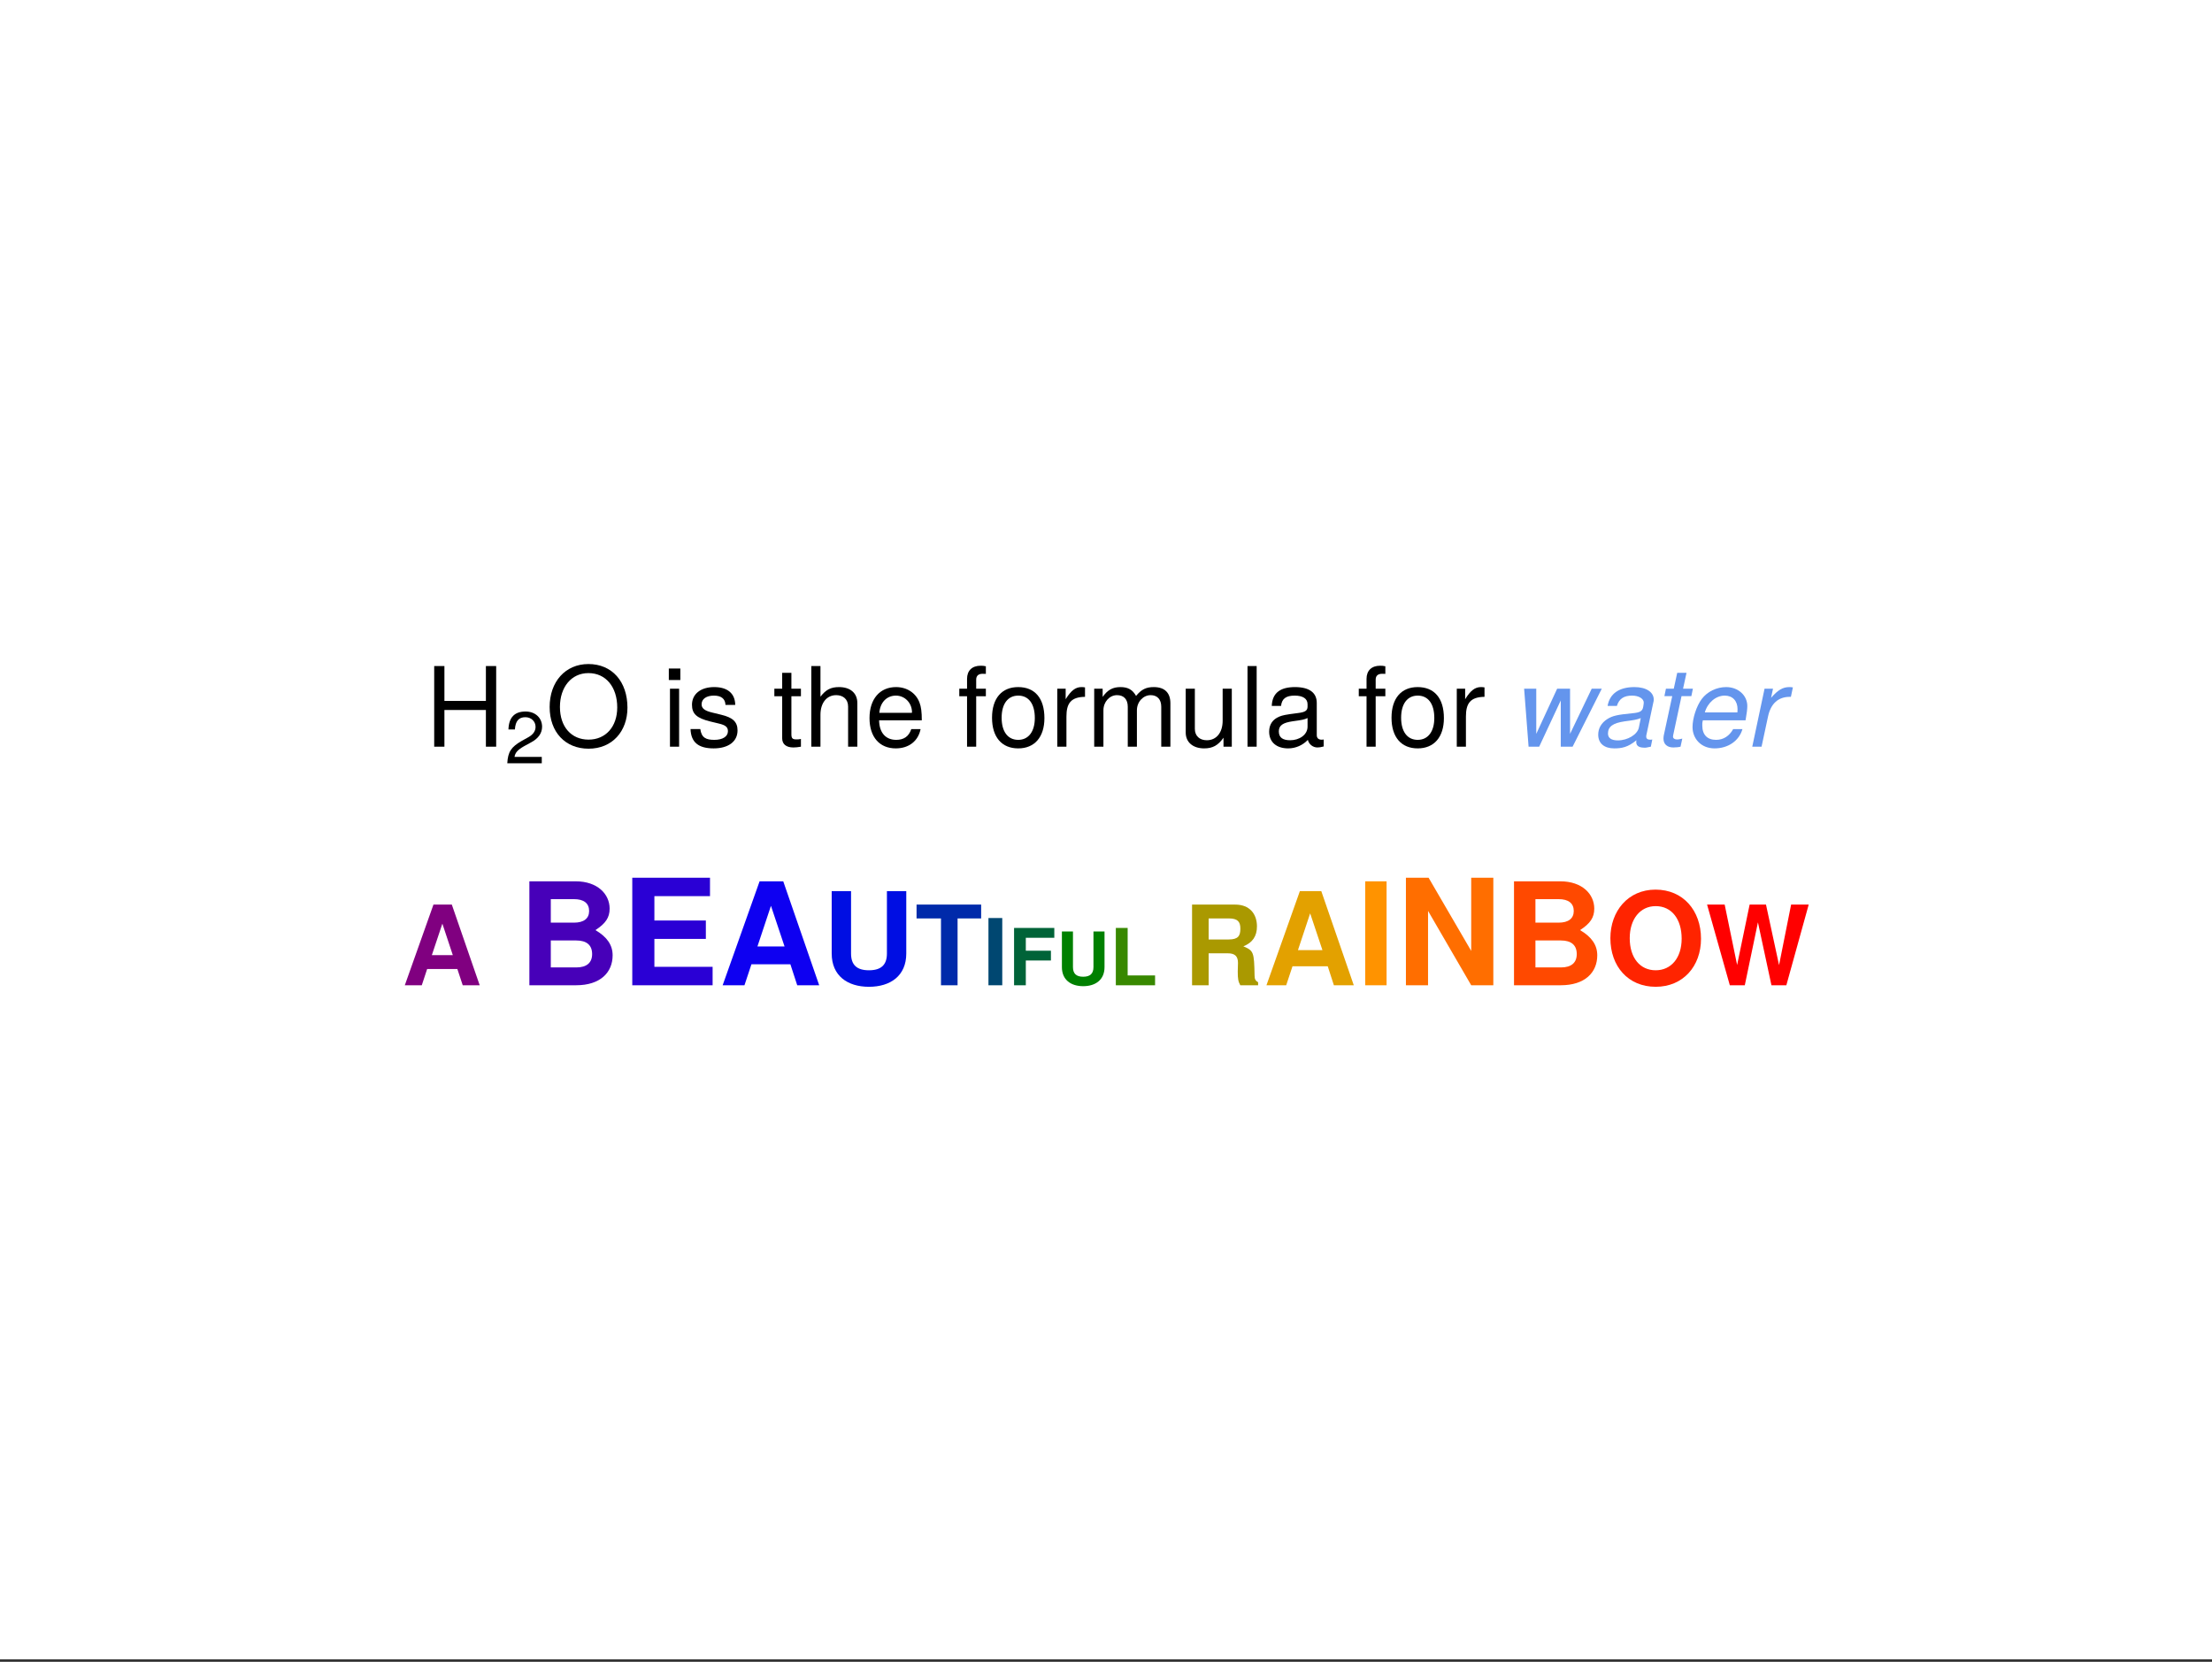 <?xml version="1.0" encoding="UTF-8"?>
<svg xmlns="http://www.w3.org/2000/svg" xmlns:xlink="http://www.w3.org/1999/xlink" width="450pt" height="338pt" viewBox="0 0 450 338" version="1.1">
<rect x="0" y="0" width="450" height="338" fill="#333333" stroke="none"/>
<defs>
<g>
<symbol overflow="visible" id="glyph0-0-kfCJLjmf">
<path style="stroke:none;" d="M 0.453 -16.406 C 0.453 -16.406 0.453 0 0.453 0 C 0.453 0 10.578 0 10.578 0 C 10.578 0 10.578 -16.406 10.578 -16.406 C 10.578 -16.406 0.453 -16.406 0.453 -16.406 Z M 1.625 -1.172 C 1.625 -1.172 1.625 -15.234 1.625 -15.234 C 1.625 -15.234 9.406 -15.234 9.406 -15.234 C 9.406 -15.234 9.406 -1.172 9.406 -1.172 C 9.406 -1.172 1.625 -1.172 1.625 -1.172 Z M 1.625 -1.172 "/>
</symbol>
<symbol overflow="visible" id="glyph0-1-kfCJLjmf">
<path style="stroke:none;" d="M 14.484 0 C 14.484 0 12.391 0 12.391 0 C 12.391 0 12.391 -7.469 12.391 -7.469 C 12.391 -7.469 3.953 -7.469 3.953 -7.469 C 3.953 -7.469 3.953 0 3.953 0 C 3.953 0 1.875 0 1.875 0 C 1.875 0 1.875 -16.406 1.875 -16.406 C 1.875 -16.406 3.953 -16.406 3.953 -16.406 C 3.953 -16.406 3.953 -9.312 3.953 -9.312 C 3.953 -9.312 12.391 -9.312 12.391 -9.312 C 12.391 -9.312 12.391 -16.406 12.391 -16.406 C 12.391 -16.406 14.484 -16.406 14.484 -16.406 C 14.484 -16.406 14.484 0 14.484 0 Z M 14.484 0 "/>
</symbol>
<symbol overflow="visible" id="glyph1-0-kfCJLjmf">
<path style="stroke:none;" d="M 0.297 -10.828 C 0.297 -10.828 0.297 0 0.297 0 C 0.297 0 6.969 0 6.969 0 C 6.969 0 6.969 -10.828 6.969 -10.828 C 6.969 -10.828 0.297 -10.828 0.297 -10.828 Z M 1.062 -0.766 C 1.062 -0.766 1.062 -10.047 1.062 -10.047 C 1.062 -10.047 6.203 -10.047 6.203 -10.047 C 6.203 -10.047 6.203 -0.766 6.203 -0.766 C 6.203 -0.766 1.062 -0.766 1.062 -0.766 Z M 1.062 -0.766 "/>
</symbol>
<symbol overflow="visible" id="glyph1-1-kfCJLjmf">
<path style="stroke:none;" d="M 7.578 -7.438 C 7.578 -6.141 6.828 -5.047 5.359 -4.266 C 5.359 -4.266 3.875 -3.453 3.875 -3.453 C 2.578 -2.703 2.109 -2.156 1.969 -1.297 C 1.969 -1.297 7.516 -1.297 7.516 -1.297 C 7.516 -1.297 7.516 0 7.516 0 C 7.516 0 0.5 0 0.5 0 C 0.625 -2.312 1.266 -3.312 3.453 -4.562 C 3.453 -4.562 4.828 -5.328 4.828 -5.328 C 5.766 -5.859 6.25 -6.578 6.25 -7.406 C 6.25 -8.531 5.359 -9.375 4.172 -9.375 C 2.875 -9.375 2.156 -8.641 2.047 -6.875 C 2.047 -6.875 0.734 -6.875 0.734 -6.875 C 0.812 -9.422 2.062 -10.531 4.219 -10.531 C 6.203 -10.531 7.578 -9.219 7.578 -7.438 Z M 7.578 -7.438 "/>
</symbol>
<symbol overflow="visible" id="glyph2-0-kfCJLjmf">
<path style="stroke:none;" d="M 0.453 -16.406 C 0.453 -16.406 0.453 0 0.453 0 C 0.453 0 10.578 0 10.578 0 C 10.578 0 10.578 -16.406 10.578 -16.406 C 10.578 -16.406 0.453 -16.406 0.453 -16.406 Z M 1.625 -1.172 C 1.625 -1.172 1.625 -15.234 1.625 -15.234 C 1.625 -15.234 9.406 -15.234 9.406 -15.234 C 9.406 -15.234 9.406 -1.172 9.406 -1.172 C 9.406 -1.172 1.625 -1.172 1.625 -1.172 Z M 1.625 -1.172 "/>
</symbol>
<symbol overflow="visible" id="glyph2-1-kfCJLjmf">
<path style="stroke:none;" d="M 16.688 -7.938 C 16.688 -3.125 13.594 0.406 8.781 0.406 C 4.047 0.406 0.859 -2.953 0.859 -8.078 C 0.859 -13.203 4.047 -16.812 8.75 -16.812 C 13.562 -16.812 16.688 -13.234 16.688 -7.938 Z M 14.609 -7.984 C 14.609 -12.125 12.312 -14.969 8.75 -14.969 C 5.281 -14.969 2.953 -12.125 2.953 -8.078 C 2.953 -4.031 5.281 -1.438 8.781 -1.438 C 12.234 -1.438 14.609 -4.031 14.609 -7.984 Z M 14.609 -7.984 "/>
</symbol>
<symbol overflow="visible" id="glyph2-2-kfCJLjmf">
<path style="stroke:none;" d=""/>
</symbol>
<symbol overflow="visible" id="glyph2-3-kfCJLjmf">
<path style="stroke:none;" d="M 5.719 0 C 5.078 0.109 4.641 0.156 4.188 0.156 C 2.719 0.156 1.906 -0.516 1.906 -1.703 C 1.906 -1.703 1.906 -10.266 1.906 -10.266 C 1.906 -10.266 0.312 -10.266 0.312 -10.266 C 0.312 -10.266 0.312 -11.797 0.312 -11.797 C 0.312 -11.797 1.906 -11.797 1.906 -11.797 C 1.906 -11.797 1.906 -15.031 1.906 -15.031 C 1.906 -15.031 3.781 -15.031 3.781 -15.031 C 3.781 -15.031 3.781 -11.797 3.781 -11.797 C 3.781 -11.797 5.719 -11.797 5.719 -11.797 C 5.719 -11.797 5.719 -10.266 5.719 -10.266 C 5.719 -10.266 3.781 -10.266 3.781 -10.266 C 3.781 -10.266 3.781 -2.547 3.781 -2.547 C 3.781 -1.703 4 -1.484 4.812 -1.484 C 5.172 -1.484 5.469 -1.5 5.719 -1.578 C 5.719 -1.578 5.719 0 5.719 0 Z M 5.719 0 "/>
</symbol>
<symbol overflow="visible" id="glyph2-4-kfCJLjmf">
<path style="stroke:none;" d="M 11.547 -5.359 C 11.547 -5.359 2.859 -5.359 2.859 -5.359 C 2.906 -2.656 4.359 -1.391 6.328 -1.391 C 7.828 -1.391 8.891 -2.031 9.406 -3.578 C 9.406 -3.578 11.297 -3.578 11.297 -3.578 C 10.828 -1.188 8.953 0.344 6.25 0.344 C 2.953 0.344 0.906 -1.953 0.906 -5.828 C 0.906 -9.703 3.016 -12.125 6.297 -12.125 C 8.5 -12.125 10.312 -10.953 11.062 -9.016 C 11.406 -8.141 11.547 -7.062 11.547 -5.359 Z M 9.547 -7.016 C 9.547 -8.859 8.125 -10.391 6.281 -10.391 C 4.391 -10.391 3.062 -8.984 2.906 -6.891 C 2.906 -6.891 9.516 -6.891 9.516 -6.891 C 9.547 -6.938 9.547 -7.016 9.547 -7.016 Z M 9.547 -7.016 "/>
</symbol>
<symbol overflow="visible" id="glyph2-5-kfCJLjmf">
<path style="stroke:none;" d="M 5.812 -10.266 C 5.812 -10.266 3.844 -10.266 3.844 -10.266 C 3.844 -10.266 3.844 0 3.844 0 C 3.844 0 1.984 0 1.984 0 C 1.984 0 1.984 -10.266 1.984 -10.266 C 1.984 -10.266 0.406 -10.266 0.406 -10.266 C 0.406 -10.266 0.406 -11.797 0.406 -11.797 C 0.406 -11.797 1.984 -11.797 1.984 -11.797 C 1.984 -11.797 1.984 -13.797 1.984 -13.797 C 1.984 -15.484 3.016 -16.469 4.75 -16.469 C 5.125 -16.469 5.375 -16.453 5.812 -16.359 C 5.812 -16.359 5.812 -14.812 5.812 -14.812 C 5.375 -14.828 5.312 -14.828 5.156 -14.828 C 4.297 -14.828 3.844 -14.422 3.844 -13.641 C 3.844 -13.641 3.844 -11.797 3.844 -11.797 C 3.844 -11.797 5.812 -11.797 5.812 -11.797 C 5.812 -11.797 5.812 -10.266 5.812 -10.266 Z M 5.812 -10.266 "/>
</symbol>
<symbol overflow="visible" id="glyph2-6-kfCJLjmf">
<path style="stroke:none;" d="M 11.469 -5.812 C 11.469 -1.938 9.453 0.344 6.141 0.344 C 2.797 0.344 0.812 -1.938 0.812 -5.891 C 0.812 -9.859 2.812 -12.125 6.125 -12.125 C 9.516 -12.125 11.469 -9.875 11.469 -5.812 Z M 9.516 -5.828 C 9.516 -8.75 8.25 -10.391 6.141 -10.391 C 4.047 -10.391 2.766 -8.734 2.766 -5.891 C 2.766 -3.031 4.047 -1.391 6.141 -1.391 C 8.219 -1.391 9.516 -3.062 9.516 -5.828 Z M 9.516 -5.828 "/>
</symbol>
<symbol overflow="visible" id="glyph2-7-kfCJLjmf">
<path style="stroke:none;" d="M 7.219 -10.141 C 4.312 -10.109 3.438 -8.781 3.438 -6.125 C 3.438 -6.125 3.438 0 3.438 0 C 3.438 0 1.578 0 1.578 0 C 1.578 0 1.578 -11.797 1.578 -11.797 C 1.578 -11.797 3.281 -11.797 3.281 -11.797 C 3.281 -11.797 3.281 -9.656 3.281 -9.656 C 4.359 -11.406 5.281 -12.125 6.5 -12.125 C 6.75 -12.125 6.906 -12.109 7.219 -12.062 C 7.219 -12.062 7.219 -10.141 7.219 -10.141 Z M 7.219 -10.141 "/>
</symbol>
<symbol overflow="visible" id="glyph2-8-kfCJLjmf">
<path style="stroke:none;" d="M 10.844 0 C 10.844 0 9.156 0 9.156 0 C 9.156 0 9.156 -1.828 9.156 -1.828 C 8.062 -0.266 6.953 0.344 5.219 0.344 C 2.922 0.344 1.469 -0.922 1.469 -2.875 C 1.469 -2.875 1.469 -11.797 1.469 -11.797 C 1.469 -11.797 3.328 -11.797 3.328 -11.797 C 3.328 -11.797 3.328 -3.625 3.328 -3.625 C 3.328 -2.203 4.281 -1.312 5.766 -1.312 C 7.719 -1.312 8.984 -2.875 8.984 -5.281 C 8.984 -5.281 8.984 -11.797 8.984 -11.797 C 8.984 -11.797 10.844 -11.797 10.844 -11.797 C 10.844 -11.797 10.844 0 10.844 0 Z M 10.844 0 "/>
</symbol>
<symbol overflow="visible" id="glyph2-9-kfCJLjmf">
<path style="stroke:none;" d="M 12.031 -0.047 C 11.438 0.109 11.141 0.156 10.75 0.156 C 9.828 0.156 9.016 -0.5 8.812 -1.391 C 7.781 -0.297 6.328 0.344 4.812 0.344 C 2.438 0.344 0.938 -0.922 0.938 -3.062 C 0.938 -4.5 1.641 -5.562 3.016 -6.125 C 3.734 -6.406 4.141 -6.5 6.797 -6.844 C 8.281 -7.016 8.75 -7.359 8.75 -8.141 C 8.75 -8.141 8.75 -8.641 8.75 -8.641 C 8.75 -9.766 7.812 -10.391 6.125 -10.391 C 4.359 -10.391 3.516 -9.75 3.359 -8.297 C 3.359 -8.297 1.469 -8.297 1.469 -8.297 C 1.578 -11.031 3.328 -12.125 6.188 -12.125 C 9.094 -12.125 10.625 -11 10.625 -8.906 C 10.625 -8.906 10.625 -2.344 10.625 -2.344 C 10.625 -1.75 10.984 -1.422 11.625 -1.422 C 11.75 -1.422 11.828 -1.422 12.031 -1.469 C 12.031 -1.469 12.031 -0.047 12.031 -0.047 Z M 8.75 -4.078 C 8.75 -4.078 8.75 -5.828 8.75 -5.828 C 8.125 -5.531 7.719 -5.438 5.734 -5.172 C 3.734 -4.875 2.906 -4.344 2.906 -3.109 C 2.906 -1.828 3.75 -1.312 5.219 -1.312 C 7.047 -1.312 8.75 -2.391 8.75 -4.078 Z M 8.75 -4.078 "/>
</symbol>
<symbol overflow="visible" id="glyph3-0-kfCJLjmf">
<path style="stroke:none;" d="M 0.453 -16.406 C 0.453 -16.406 0.453 0 0.453 0 C 0.453 0 10.578 0 10.578 0 C 10.578 0 10.578 -16.406 10.578 -16.406 C 10.578 -16.406 0.453 -16.406 0.453 -16.406 Z M 1.625 -1.172 C 1.625 -1.172 1.625 -15.234 1.625 -15.234 C 1.625 -15.234 9.406 -15.234 9.406 -15.234 C 9.406 -15.234 9.406 -1.172 9.406 -1.172 C 9.406 -1.172 1.625 -1.172 1.625 -1.172 Z M 1.625 -1.172 "/>
</symbol>
<symbol overflow="visible" id="glyph3-1-kfCJLjmf">
<path style="stroke:none;" d="M 3.438 0 C 3.438 0 1.578 0 1.578 0 C 1.578 0 1.578 -11.797 1.578 -11.797 C 1.578 -11.797 3.438 -11.797 3.438 -11.797 C 3.438 -11.797 3.438 0 3.438 0 Z M 3.688 -13.562 C 3.688 -13.562 1.344 -13.562 1.344 -13.562 C 1.344 -13.562 1.344 -15.906 1.344 -15.906 C 1.344 -15.906 3.688 -15.906 3.688 -15.906 C 3.688 -15.906 3.688 -13.562 3.688 -13.562 Z M 3.688 -13.562 "/>
</symbol>
<symbol overflow="visible" id="glyph3-2-kfCJLjmf">
<path style="stroke:none;" d="M 10.938 0 C 10.938 0 9.062 0 9.062 0 C 9.062 0 9.062 -8.172 9.062 -8.172 C 9.062 -9.719 7.969 -10.484 6.641 -10.484 C 4.703 -10.484 3.438 -8.906 3.438 -6.5 C 3.438 -6.5 3.438 0 3.438 0 C 3.438 0 1.578 0 1.578 0 C 1.578 0 1.578 -16.406 1.578 -16.406 C 1.578 -16.406 3.438 -16.406 3.438 -16.406 C 3.438 -16.406 3.438 -10.172 3.438 -10.172 C 4.547 -11.609 5.562 -12.125 7.219 -12.125 C 9.516 -12.125 10.938 -10.891 10.938 -8.906 C 10.938 -8.906 10.938 0 10.938 0 Z M 10.938 0 "/>
</symbol>
<symbol overflow="visible" id="glyph4-0-kfCJLjmf">
<path style="stroke:none;" d="M 0.453 -16.406 C 0.453 -16.406 0.453 0 0.453 0 C 0.453 0 10.578 0 10.578 0 C 10.578 0 10.578 -16.406 10.578 -16.406 C 10.578 -16.406 0.453 -16.406 0.453 -16.406 Z M 1.625 -1.172 C 1.625 -1.172 1.625 -15.234 1.625 -15.234 C 1.625 -15.234 9.406 -15.234 9.406 -15.234 C 9.406 -15.234 9.406 -1.172 9.406 -1.172 C 9.406 -1.172 1.625 -1.172 1.625 -1.172 Z M 1.625 -1.172 "/>
</symbol>
<symbol overflow="visible" id="glyph4-1-kfCJLjmf">
<path style="stroke:none;" d="M 10.328 -3.312 C 10.328 -1.031 8.438 0.344 5.469 0.344 C 2.391 0.344 0.859 -0.875 0.766 -3.594 C 0.766 -3.594 2.75 -3.594 2.75 -3.594 C 3 -1.797 3.938 -1.391 5.625 -1.391 C 7.266 -1.391 8.375 -2.047 8.375 -3.156 C 8.375 -4 7.859 -4.391 6.547 -4.703 C 6.547 -4.703 4.797 -5.125 4.797 -5.125 C 2 -5.812 1.062 -6.688 1.062 -8.531 C 1.062 -10.703 2.828 -12.125 5.578 -12.125 C 8.297 -12.125 9.828 -10.828 9.859 -8.5 C 9.859 -8.5 7.875 -8.5 7.875 -8.5 C 7.828 -9.75 7.016 -10.391 5.516 -10.391 C 3.984 -10.391 3.016 -9.703 3.016 -8.625 C 3.016 -7.781 3.672 -7.297 5.203 -6.938 C 5.203 -6.938 7 -6.5 7 -6.5 C 9.344 -5.938 10.328 -5.062 10.328 -3.312 Z M 10.328 -3.312 "/>
</symbol>
<symbol overflow="visible" id="glyph4-2-kfCJLjmf">
<path style="stroke:none;" d=""/>
</symbol>
<symbol overflow="visible" id="glyph5-0-kfCJLjmf">
<path style="stroke:none;" d="M 0.453 -16.406 C 0.453 -16.406 0.453 0 0.453 0 C 0.453 0 10.578 0 10.578 0 C 10.578 0 10.578 -16.406 10.578 -16.406 C 10.578 -16.406 0.453 -16.406 0.453 -16.406 Z M 1.625 -1.172 C 1.625 -1.172 1.625 -15.234 1.625 -15.234 C 1.625 -15.234 9.406 -15.234 9.406 -15.234 C 9.406 -15.234 9.406 -1.172 9.406 -1.172 C 9.406 -1.172 1.625 -1.172 1.625 -1.172 Z M 1.625 -1.172 "/>
</symbol>
<symbol overflow="visible" id="glyph5-1-kfCJLjmf">
<path style="stroke:none;" d="M 17.094 0 C 17.094 0 15.234 0 15.234 0 C 15.234 0 15.234 -8.125 15.234 -8.125 C 15.234 -9.609 14.438 -10.484 13.078 -10.484 C 11.547 -10.484 10.281 -9.109 10.281 -7.406 C 10.281 -7.406 10.281 0 10.281 0 C 10.281 0 8.422 0 8.422 0 C 8.422 0 8.422 -8.125 8.422 -8.125 C 8.422 -9.625 7.625 -10.484 6.234 -10.484 C 4.703 -10.484 3.469 -9.109 3.469 -7.406 C 3.469 -7.406 3.469 0 3.469 0 C 3.469 0 1.594 0 1.594 0 C 1.594 0 1.594 -11.797 1.594 -11.797 C 1.594 -11.797 3.312 -11.797 3.312 -11.797 C 3.312 -11.797 3.312 -10.125 3.312 -10.125 C 4.312 -11.547 5.359 -12.125 6.938 -12.125 C 8.453 -12.125 9.406 -11.594 10.109 -10.328 C 11.203 -11.656 12.156 -12.125 13.719 -12.125 C 15.938 -12.125 17.094 -10.953 17.094 -8.844 C 17.094 -8.844 17.094 0 17.094 0 Z M 17.094 0 "/>
</symbol>
<symbol overflow="visible" id="glyph5-2-kfCJLjmf">
<path style="stroke:none;" d="M 3.391 0 C 3.391 0 1.531 0 1.531 0 C 1.531 0 1.531 -16.406 1.531 -16.406 C 1.531 -16.406 3.391 -16.406 3.391 -16.406 C 3.391 -16.406 3.391 0 3.391 0 Z M 3.391 0 "/>
</symbol>
<symbol overflow="visible" id="glyph5-3-kfCJLjmf">
<path style="stroke:none;" d="M 11.469 -5.812 C 11.469 -1.938 9.453 0.344 6.141 0.344 C 2.797 0.344 0.812 -1.938 0.812 -5.891 C 0.812 -9.859 2.812 -12.125 6.125 -12.125 C 9.516 -12.125 11.469 -9.875 11.469 -5.812 Z M 9.516 -5.828 C 9.516 -8.75 8.25 -10.391 6.141 -10.391 C 4.047 -10.391 2.766 -8.734 2.766 -5.891 C 2.766 -3.031 4.047 -1.391 6.141 -1.391 C 8.219 -1.391 9.516 -3.062 9.516 -5.828 Z M 9.516 -5.828 "/>
</symbol>
<symbol overflow="visible" id="glyph6-0-kfCJLjmf">
<path style="stroke:none;" d="M 0.453 -16.406 C 0.453 -16.406 0.453 0 0.453 0 C 0.453 0 10.578 0 10.578 0 C 10.578 0 10.578 -16.406 10.578 -16.406 C 10.578 -16.406 0.453 -16.406 0.453 -16.406 Z M 1.625 -1.172 C 1.625 -1.172 1.625 -15.234 1.625 -15.234 C 1.625 -15.234 9.406 -15.234 9.406 -15.234 C 9.406 -15.234 9.406 -1.172 9.406 -1.172 C 9.406 -1.172 1.625 -1.172 1.625 -1.172 Z M 1.625 -1.172 "/>
</symbol>
<symbol overflow="visible" id="glyph6-1-kfCJLjmf">
<path style="stroke:none;" d=""/>
</symbol>
<symbol overflow="visible" id="glyph7-0-kfCJLjmf">
<path style="stroke:none;" d="M 0.453 -16.406 C 0.453 -16.406 0.453 0 0.453 0 C 0.453 0 10.578 0 10.578 0 C 10.578 0 10.578 -16.406 10.578 -16.406 C 10.578 -16.406 0.453 -16.406 0.453 -16.406 Z M 1.625 -1.172 C 1.625 -1.172 1.625 -15.234 1.625 -15.234 C 1.625 -15.234 9.406 -15.234 9.406 -15.234 C 9.406 -15.234 9.406 -1.172 9.406 -1.172 C 9.406 -1.172 1.625 -1.172 1.625 -1.172 Z M 1.625 -1.172 "/>
</symbol>
<symbol overflow="visible" id="glyph7-1-kfCJLjmf">
<path style="stroke:none;" d="M 17.328 -11.797 C 17.328 -11.797 11.391 0 11.391 0 C 11.391 0 8.984 0 8.984 0 C 8.984 0 8.984 -9.406 8.984 -9.406 C 8.984 -9.406 4.594 0 4.594 0 C 4.594 0 2.438 0 2.438 0 C 2.438 0 1.531 -11.797 1.531 -11.797 C 1.531 -11.797 4 -11.797 4 -11.797 C 4 -11.797 4 -2.609 4 -2.609 C 4 -2.609 8.25 -11.797 8.25 -11.797 C 8.25 -11.797 10.875 -11.797 10.875 -11.797 C 10.875 -11.797 10.875 -2.609 10.875 -2.609 C 10.875 -2.609 15.281 -11.797 15.281 -11.797 C 15.281 -11.797 17.328 -11.797 17.328 -11.797 Z M 17.328 -11.797 "/>
</symbol>
<symbol overflow="visible" id="glyph7-2-kfCJLjmf">
<path style="stroke:none;" d="M 4.953 -1.641 C 4.953 -1.641 4.594 0 4.594 0 C 4.281 0.094 3.578 0.156 3.125 0.156 C 1.891 0.156 1.125 -0.516 1.125 -1.625 C 1.125 -1.844 1.141 -2.094 1.188 -2.312 C 1.188 -2.312 2.906 -10.281 2.906 -10.281 C 2.906 -10.281 1.312 -10.281 1.312 -10.281 C 1.312 -10.281 1.625 -11.797 1.625 -11.797 C 1.625 -11.797 3.219 -11.797 3.219 -11.797 C 3.219 -11.797 3.922 -15.031 3.922 -15.031 C 3.922 -15.031 5.812 -15.031 5.812 -15.031 C 5.812 -15.031 5.109 -11.797 5.109 -11.797 C 5.109 -11.797 7.109 -11.797 7.109 -11.797 C 7.109 -11.797 6.797 -10.281 6.797 -10.281 C 6.797 -10.281 4.797 -10.281 4.797 -10.281 C 4.797 -10.281 3.109 -2.391 3.109 -2.391 C 3.078 -2.25 3.062 -2.141 3.062 -2.062 C 3.062 -1.703 3.375 -1.469 3.875 -1.469 C 4.141 -1.469 4.25 -1.484 4.953 -1.641 Z M 4.953 -1.641 "/>
</symbol>
<symbol overflow="visible" id="glyph8-0-kfCJLjmf">
<path style="stroke:none;" d="M 0.453 -16.406 C 0.453 -16.406 0.453 0 0.453 0 C 0.453 0 10.578 0 10.578 0 C 10.578 0 10.578 -16.406 10.578 -16.406 C 10.578 -16.406 0.453 -16.406 0.453 -16.406 Z M 1.625 -1.172 C 1.625 -1.172 1.625 -15.234 1.625 -15.234 C 1.625 -15.234 9.406 -15.234 9.406 -15.234 C 9.406 -15.234 9.406 -1.172 9.406 -1.172 C 9.406 -1.172 1.625 -1.172 1.625 -1.172 Z M 1.625 -1.172 "/>
</symbol>
<symbol overflow="visible" id="glyph8-1-kfCJLjmf">
<path style="stroke:none;" d="M 11.062 0 C 10.172 0.156 10.188 0.203 9.875 0.203 C 8.797 0.203 8.094 -0.047 8.094 -0.969 C 8.094 -0.969 8.125 -1.312 8.125 -1.312 C 6.391 0.141 5.078 0.344 3.625 0.344 C 1.594 0.344 0.359 -0.656 0.359 -2.453 C 0.359 -3.75 1.016 -4.859 2.188 -5.609 C 3.281 -6.297 4.234 -6.5 7.25 -6.797 C 8.844 -6.938 9.359 -7.203 9.516 -8.125 C 9.516 -8.125 9.578 -8.531 9.578 -8.531 C 9.609 -8.703 9.625 -8.859 9.625 -8.953 C 9.625 -9.781 8.594 -10.391 7.25 -10.391 C 5.578 -10.391 4.609 -9.75 4.156 -8.297 C 4.156 -8.297 2.266 -8.297 2.266 -8.297 C 2.703 -10.797 4.609 -12.125 7.734 -12.125 C 10.109 -12.125 11.656 -11.109 11.656 -9.578 C 11.656 -9.359 11.656 -9.359 11.516 -8.75 C 11.516 -8.75 10.141 -2.297 10.141 -2.297 C 10.125 -2.234 10.125 -2.156 10.125 -2.062 C 10.125 -1.625 10.391 -1.422 10.984 -1.422 C 11.062 -1.422 11.156 -1.422 11.359 -1.469 C 11.359 -1.469 11.062 0 11.062 0 Z M 9.016 -5.812 C 8.031 -5.469 7.859 -5.438 5.734 -5.156 C 3.359 -4.812 2.344 -4.094 2.344 -2.672 C 2.344 -1.734 3.078 -1.281 4.359 -1.281 C 6.344 -1.281 8.328 -2.469 8.625 -3.875 C 8.625 -3.875 9.016 -5.812 9.016 -5.812 Z M 9.016 -5.812 "/>
</symbol>
<symbol overflow="visible" id="glyph8-2-kfCJLjmf">
<path style="stroke:none;" d="M 8.281 -10.141 C 8.281 -10.141 8.062 -10.141 8.062 -10.141 C 5.719 -10.141 4.188 -8.781 3.625 -6.125 C 3.625 -6.125 2.312 0 2.312 0 C 2.312 0 0.422 0 0.422 0 C 0.422 0 2.922 -11.797 2.922 -11.797 C 2.922 -11.797 4.641 -11.797 4.641 -11.797 C 4.641 -11.797 4.25 -9.938 4.25 -9.938 C 5.641 -11.547 6.656 -12.125 7.969 -12.125 C 8.219 -12.125 8.391 -12.109 8.688 -12.062 C 8.688 -12.062 8.281 -10.141 8.281 -10.141 Z M 8.281 -10.141 "/>
</symbol>
<symbol overflow="visible" id="glyph9-0-kfCJLjmf">
<path style="stroke:none;" d="M 0.453 -16.406 C 0.453 -16.406 0.453 0 0.453 0 C 0.453 0 10.578 0 10.578 0 C 10.578 0 10.578 -16.406 10.578 -16.406 C 10.578 -16.406 0.453 -16.406 0.453 -16.406 Z M 1.625 -1.172 C 1.625 -1.172 1.625 -15.234 1.625 -15.234 C 1.625 -15.234 9.406 -15.234 9.406 -15.234 C 9.406 -15.234 9.406 -1.172 9.406 -1.172 C 9.406 -1.172 1.625 -1.172 1.625 -1.172 Z M 1.625 -1.172 "/>
</symbol>
<symbol overflow="visible" id="glyph9-1-kfCJLjmf">
<path style="stroke:none;" d="M 11.562 -5.359 C 11.562 -5.359 2.875 -5.359 2.875 -5.359 C 2.766 -4.922 2.75 -4.703 2.766 -4.312 C 2.766 -2.406 3.797 -1.391 5.578 -1.391 C 7.094 -1.391 8.281 -2.203 9.047 -3.578 C 9.047 -3.578 10.938 -3.578 10.938 -3.578 C 10.234 -1.141 7.969 0.344 5.266 0.344 C 2.516 0.344 0.781 -1.641 0.781 -3.984 C 0.781 -5.812 1.594 -8.281 2.656 -9.703 C 3.781 -11.203 5.672 -12.125 7.625 -12.125 C 10.062 -12.125 11.922 -10.438 11.922 -8.281 C 11.922 -7.672 11.812 -6.734 11.609 -5.641 C 11.609 -5.641 11.562 -5.359 11.562 -5.359 Z M 9.906 -6.969 C 9.922 -7.25 9.938 -7.406 9.938 -7.625 C 9.938 -9.312 8.938 -10.391 7.328 -10.391 C 5.516 -10.391 3.844 -8.953 3.281 -6.969 C 3.281 -6.969 9.906 -6.969 9.906 -6.969 Z M 9.906 -6.969 "/>
</symbol>
<symbol overflow="visible" id="glyph10-0-kfCJLjmf">
<path style="stroke:none;" d="M 0.453 -16.406 C 0.453 -16.406 0.453 0 0.453 0 C 0.453 0 10.578 0 10.578 0 C 10.578 0 10.578 -16.406 10.578 -16.406 C 10.578 -16.406 0.453 -16.406 0.453 -16.406 Z M 1.625 -1.172 C 1.625 -1.172 1.625 -15.234 1.625 -15.234 C 1.625 -15.234 9.406 -15.234 9.406 -15.234 C 9.406 -15.234 9.406 -1.172 9.406 -1.172 C 9.406 -1.172 1.625 -1.172 1.625 -1.172 Z M 1.625 -1.172 "/>
</symbol>
<symbol overflow="visible" id="glyph10-1-kfCJLjmf">
<path style="stroke:none;" d="M 15.812 0 C 15.812 0 12.359 0 12.359 0 C 12.359 0 11.266 -3.312 11.266 -3.312 C 11.266 -3.312 5.125 -3.312 5.125 -3.312 C 5.125 -3.312 4.031 0 4.031 0 C 4.031 0 0.578 0 0.578 0 C 0.578 0 6.406 -16.406 6.406 -16.406 C 6.406 -16.406 10.141 -16.406 10.141 -16.406 C 10.141 -16.406 15.812 0 15.812 0 Z M 10.344 -6.125 C 10.344 -6.125 8.219 -12.531 8.219 -12.531 C 8.219 -12.531 6.078 -6.125 6.078 -6.125 C 6.078 -6.125 10.344 -6.125 10.344 -6.125 Z M 10.344 -6.125 "/>
</symbol>
<symbol overflow="visible" id="glyph11-0-kfCJLjmf">
<path style="stroke:none;" d="M 0.531 -19.141 C 0.531 -19.141 0.531 0 0.531 0 C 0.531 0 12.344 0 12.344 0 C 12.344 0 12.344 -19.141 12.344 -19.141 C 12.344 -19.141 0.531 -19.141 0.531 -19.141 Z M 1.891 -1.359 C 1.891 -1.359 1.891 -17.766 1.891 -17.766 C 1.891 -17.766 10.969 -17.766 10.969 -17.766 C 10.969 -17.766 10.969 -1.359 10.969 -1.359 C 10.969 -1.359 1.891 -1.359 1.891 -1.359 Z M 1.891 -1.359 "/>
</symbol>
<symbol overflow="visible" id="glyph11-1-kfCJLjmf">
<path style="stroke:none;" d=""/>
</symbol>
<symbol overflow="visible" id="glyph11-2-kfCJLjmf">
<path style="stroke:none;" d="M 17.172 -6.453 C 17.172 -1.938 13.969 0.312 9.578 0.312 C 5.203 0.312 2 -1.938 2 -6.453 C 2 -6.453 2 -19.141 2 -19.141 C 2 -19.141 5.938 -19.141 5.938 -19.141 C 5.938 -19.141 5.938 -6.453 5.938 -6.453 C 5.938 -4.141 7.109 -3.047 9.578 -3.047 C 12.047 -3.047 13.234 -4.141 13.234 -6.453 C 13.234 -6.453 13.234 -19.141 13.234 -19.141 C 13.234 -19.141 17.172 -19.141 17.172 -19.141 C 17.172 -19.141 17.172 -6.453 17.172 -6.453 Z M 17.172 -6.453 "/>
</symbol>
<symbol overflow="visible" id="glyph11-3-kfCJLjmf">
<path style="stroke:none;" d="M 18.453 0 C 18.453 0 14.406 0 14.406 0 C 14.406 0 13.156 -3.859 13.156 -3.859 C 13.156 -3.859 5.984 -3.859 5.984 -3.859 C 5.984 -3.859 4.703 0 4.703 0 C 4.703 0 0.688 0 0.688 0 C 0.688 0 7.484 -19.141 7.484 -19.141 C 7.484 -19.141 11.844 -19.141 11.844 -19.141 C 11.844 -19.141 18.453 0 18.453 0 Z M 12.078 -7.141 C 12.078 -7.141 9.578 -14.625 9.578 -14.625 C 9.578 -14.625 7.094 -7.141 7.094 -7.141 C 7.094 -7.141 12.078 -7.141 12.078 -7.141 Z M 12.078 -7.141 "/>
</symbol>
<symbol overflow="visible" id="glyph11-4-kfCJLjmf">
<path style="stroke:none;" d="M 19.484 -9.453 C 19.484 -3.859 15.828 0.312 10.266 0.312 C 4.641 0.312 1.047 -3.859 1.047 -9.578 C 1.047 -15.062 4.625 -19.453 10.234 -19.453 C 15.828 -19.453 19.484 -15.219 19.484 -9.453 Z M 15.547 -9.469 C 15.547 -13.469 13.5 -16.094 10.266 -16.094 C 7.094 -16.094 4.984 -13.438 4.984 -9.578 C 4.984 -5.562 7.094 -3.047 10.266 -3.047 C 13.406 -3.047 15.547 -5.562 15.547 -9.469 Z M 15.547 -9.469 "/>
</symbol>
<symbol overflow="visible" id="glyph12-0-kfCJLjmf">
<path style="stroke:none;" d="M 0.578 -21.141 C 0.578 -21.141 0.578 0 0.578 0 C 0.578 0 13.625 0 13.625 0 C 13.625 0 13.625 -21.141 13.625 -21.141 C 13.625 -21.141 0.578 -21.141 0.578 -21.141 Z M 2.094 -1.516 C 2.094 -1.516 2.094 -19.641 2.094 -19.641 C 2.094 -19.641 12.125 -19.641 12.125 -19.641 C 12.125 -19.641 12.125 -1.516 12.125 -1.516 C 12.125 -1.516 2.094 -1.516 2.094 -1.516 Z M 2.094 -1.516 "/>
</symbol>
<symbol overflow="visible" id="glyph12-1-kfCJLjmf">
<path style="stroke:none;" d="M 19.312 -6.094 C 19.312 -2.609 16.812 0 11.891 0 C 11.891 0 2.375 0 2.375 0 C 2.375 0 2.375 -21.141 2.375 -21.141 C 2.375 -21.141 11.797 -21.141 11.797 -21.141 C 16.219 -21.141 18.703 -18.562 18.703 -15.578 C 18.703 -13.781 17.891 -12.562 15.812 -11.219 C 18.188 -9.828 19.312 -8.172 19.312 -6.094 Z M 14.531 -15.109 C 14.531 -16.672 13.453 -17.516 11.453 -17.516 C 11.453 -17.516 6.734 -17.516 6.734 -17.516 C 6.734 -17.516 6.734 -12.734 6.734 -12.734 C 6.734 -12.734 11.453 -12.734 11.453 -12.734 C 13.453 -12.734 14.531 -13.578 14.531 -15.109 Z M 15.141 -6.344 C 15.141 -8.156 14.031 -9.109 11.922 -9.109 C 11.922 -9.109 6.734 -9.109 6.734 -9.109 C 6.734 -9.109 6.734 -3.625 6.734 -3.625 C 6.734 -3.625 11.922 -3.625 11.922 -3.625 C 14.031 -3.625 15.141 -4.578 15.141 -6.344 Z M 15.141 -6.344 "/>
</symbol>
<symbol overflow="visible" id="glyph12-2-kfCJLjmf">
<path style="stroke:none;" d="M 20.391 0 C 20.391 0 15.922 0 15.922 0 C 15.922 0 14.531 -4.266 14.531 -4.266 C 14.531 -4.266 6.609 -4.266 6.609 -4.266 C 6.609 -4.266 5.188 0 5.188 0 C 5.188 0 0.75 0 0.75 0 C 0.75 0 8.266 -21.141 8.266 -21.141 C 8.266 -21.141 13.078 -21.141 13.078 -21.141 C 13.078 -21.141 20.391 0 20.391 0 Z M 13.344 -7.891 C 13.344 -7.891 10.578 -16.156 10.578 -16.156 C 10.578 -16.156 7.828 -7.891 7.828 -7.891 C 7.828 -7.891 13.344 -7.891 13.344 -7.891 Z M 13.344 -7.891 "/>
</symbol>
<symbol overflow="visible" id="glyph12-3-kfCJLjmf">
<path style="stroke:none;" d="M 6.172 0 C 6.172 0 1.828 0 1.828 0 C 1.828 0 1.828 -21.141 1.828 -21.141 C 1.828 -21.141 6.172 -21.141 6.172 -21.141 C 6.172 -21.141 6.172 0 6.172 0 Z M 6.172 0 "/>
</symbol>
<symbol overflow="visible" id="glyph13-0-kfCJLjmf">
<path style="stroke:none;" d="M 0.594 -21.875 C 0.594 -21.875 0.594 0 0.594 0 C 0.594 0 14.094 0 14.094 0 C 14.094 0 14.094 -21.875 14.094 -21.875 C 14.094 -21.875 0.594 -21.875 0.594 -21.875 Z M 2.156 -1.562 C 2.156 -1.562 2.156 -20.312 2.156 -20.312 C 2.156 -20.312 12.547 -20.312 12.547 -20.312 C 12.547 -20.312 12.547 -1.562 12.547 -1.562 C 12.547 -1.562 2.156 -1.562 2.156 -1.562 Z M 2.156 -1.562 "/>
</symbol>
<symbol overflow="visible" id="glyph13-1-kfCJLjmf">
<path style="stroke:none;" d="M 18.719 0 C 18.719 0 2.375 0 2.375 0 C 2.375 0 2.375 -21.875 2.375 -21.875 C 2.375 -21.875 18.188 -21.875 18.188 -21.875 C 18.188 -21.875 18.188 -18.125 18.188 -18.125 C 18.188 -18.125 6.875 -18.125 6.875 -18.125 C 6.875 -18.125 6.875 -13.172 6.875 -13.172 C 6.875 -13.172 17.344 -13.172 17.344 -13.172 C 17.344 -13.172 17.344 -9.422 17.344 -9.422 C 17.344 -9.422 6.875 -9.422 6.875 -9.422 C 6.875 -9.422 6.875 -3.75 6.875 -3.75 C 6.875 -3.75 18.719 -3.75 18.719 -3.75 C 18.719 -3.75 18.719 0 18.719 0 Z M 18.719 0 "/>
</symbol>
<symbol overflow="visible" id="glyph14-0-kfCJLjmf">
<path style="stroke:none;" d="M 0.453 -16.406 C 0.453 -16.406 0.453 0 0.453 0 C 0.453 0 10.578 0 10.578 0 C 10.578 0 10.578 -16.406 10.578 -16.406 C 10.578 -16.406 0.453 -16.406 0.453 -16.406 Z M 1.625 -1.172 C 1.625 -1.172 1.625 -15.234 1.625 -15.234 C 1.625 -15.234 9.406 -15.234 9.406 -15.234 C 9.406 -15.234 9.406 -1.172 9.406 -1.172 C 9.406 -1.172 1.625 -1.172 1.625 -1.172 Z M 1.625 -1.172 "/>
</symbol>
<symbol overflow="visible" id="glyph14-1-kfCJLjmf">
<path style="stroke:none;" d="M 13.453 -13.594 C 13.453 -13.594 8.656 -13.594 8.656 -13.594 C 8.656 -13.594 8.656 0 8.656 0 C 8.656 0 5.281 0 5.281 0 C 5.281 0 5.281 -13.594 5.281 -13.594 C 5.281 -13.594 0.312 -13.594 0.312 -13.594 C 0.312 -13.594 0.312 -16.406 0.312 -16.406 C 0.312 -16.406 13.453 -16.406 13.453 -16.406 C 13.453 -16.406 13.453 -13.594 13.453 -13.594 Z M 13.453 -13.594 "/>
</symbol>
<symbol overflow="visible" id="glyph15-0-kfCJLjmf">
<path style="stroke:none;" d="M 0.375 -13.672 C 0.375 -13.672 0.375 0 0.375 0 C 0.375 0 8.812 0 8.812 0 C 8.812 0 8.812 -13.672 8.812 -13.672 C 8.812 -13.672 0.375 -13.672 0.375 -13.672 Z M 1.344 -0.969 C 1.344 -0.969 1.344 -12.688 1.344 -12.688 C 1.344 -12.688 7.844 -12.688 7.844 -12.688 C 7.844 -12.688 7.844 -0.969 7.844 -0.969 C 7.844 -0.969 1.344 -0.969 1.344 -0.969 Z M 1.344 -0.969 "/>
</symbol>
<symbol overflow="visible" id="glyph15-1-kfCJLjmf">
<path style="stroke:none;" d="M 4 0 C 4 0 1.188 0 1.188 0 C 1.188 0 1.188 -13.672 1.188 -13.672 C 1.188 -13.672 4 -13.672 4 -13.672 C 4 -13.672 4 0 4 0 Z M 4 0 "/>
</symbol>
<symbol overflow="visible" id="glyph16-0-kfCJLjmf">
<path style="stroke:none;" d="M 0.312 -11.656 C 0.312 -11.656 0.312 0 0.312 0 C 0.312 0 7.516 0 7.516 0 C 7.516 0 7.516 -11.656 7.516 -11.656 C 7.516 -11.656 0.312 -11.656 0.312 -11.656 Z M 1.156 -0.828 C 1.156 -0.828 1.156 -10.828 1.156 -10.828 C 1.156 -10.828 6.688 -10.828 6.688 -10.828 C 6.688 -10.828 6.688 -0.828 6.688 -0.828 C 6.688 -0.828 1.156 -0.828 1.156 -0.828 Z M 1.156 -0.828 "/>
</symbol>
<symbol overflow="visible" id="glyph16-1-kfCJLjmf">
<path style="stroke:none;" d="M 9.375 -9.656 C 9.375 -9.656 3.578 -9.656 3.578 -9.656 C 3.578 -9.656 3.578 -7.031 3.578 -7.031 C 3.578 -7.031 8.688 -7.031 8.688 -7.031 C 8.688 -7.031 8.688 -5.031 8.688 -5.031 C 8.688 -5.031 3.578 -5.031 3.578 -5.031 C 3.578 -5.031 3.578 0 3.578 0 C 3.578 0 1.188 0 1.188 0 C 1.188 0 1.188 -11.656 1.188 -11.656 C 1.188 -11.656 9.375 -11.656 9.375 -11.656 C 9.375 -11.656 9.375 -9.656 9.375 -9.656 Z M 9.375 -9.656 "/>
</symbol>
<symbol overflow="visible" id="glyph16-2-kfCJLjmf">
<path style="stroke:none;" d="M 9.266 0 C 9.266 0 1.281 0 1.281 0 C 1.281 0 1.281 -11.656 1.281 -11.656 C 1.281 -11.656 3.688 -11.656 3.688 -11.656 C 3.688 -11.656 3.688 -2 3.688 -2 C 3.688 -2 9.266 -2 9.266 -2 C 9.266 -2 9.266 0 9.266 0 Z M 9.266 0 "/>
</symbol>
<symbol overflow="visible" id="glyph17-0-kfCJLjmf">
<path style="stroke:none;" d="M 0.297 -10.938 C 0.297 -10.938 0.297 0 0.297 0 C 0.297 0 7.047 0 7.047 0 C 7.047 0 7.047 -10.938 7.047 -10.938 C 7.047 -10.938 0.297 -10.938 0.297 -10.938 Z M 1.078 -0.781 C 1.078 -0.781 1.078 -10.156 1.078 -10.156 C 1.078 -10.156 6.266 -10.156 6.266 -10.156 C 6.266 -10.156 6.266 -0.781 6.266 -0.781 C 6.266 -0.781 1.078 -0.781 1.078 -0.781 Z M 1.078 -0.781 "/>
</symbol>
<symbol overflow="visible" id="glyph17-1-kfCJLjmf">
<path style="stroke:none;" d="M 9.812 -3.688 C 9.812 -1.109 7.984 0.188 5.469 0.188 C 2.969 0.188 1.141 -1.109 1.141 -3.688 C 1.141 -3.688 1.141 -10.938 1.141 -10.938 C 1.141 -10.938 3.391 -10.938 3.391 -10.938 C 3.391 -10.938 3.391 -3.688 3.391 -3.688 C 3.391 -2.375 4.062 -1.734 5.469 -1.734 C 6.891 -1.734 7.562 -2.375 7.562 -3.688 C 7.562 -3.688 7.562 -10.938 7.562 -10.938 C 7.562 -10.938 9.812 -10.938 9.812 -10.938 C 9.812 -10.938 9.812 -3.688 9.812 -3.688 Z M 9.812 -3.688 "/>
</symbol>
<symbol overflow="visible" id="glyph18-0-kfCJLjmf">
<path style="stroke:none;" d="M 0.375 -13.672 C 0.375 -13.672 0.375 0 0.375 0 C 0.375 0 8.812 0 8.812 0 C 8.812 0 8.812 -13.672 8.812 -13.672 C 8.812 -13.672 0.375 -13.672 0.375 -13.672 Z M 1.344 -0.969 C 1.344 -0.969 1.344 -12.688 1.344 -12.688 C 1.344 -12.688 7.844 -12.688 7.844 -12.688 C 7.844 -12.688 7.844 -0.969 7.844 -0.969 C 7.844 -0.969 1.344 -0.969 1.344 -0.969 Z M 1.344 -0.969 "/>
</symbol>
<symbol overflow="visible" id="glyph18-1-kfCJLjmf">
<path style="stroke:none;" d=""/>
</symbol>
<symbol overflow="visible" id="glyph19-0-kfCJLjmf">
<path style="stroke:none;" d="M 0.453 -16.406 C 0.453 -16.406 0.453 0 0.453 0 C 0.453 0 10.578 0 10.578 0 C 10.578 0 10.578 -16.406 10.578 -16.406 C 10.578 -16.406 0.453 -16.406 0.453 -16.406 Z M 1.625 -1.172 C 1.625 -1.172 1.625 -15.234 1.625 -15.234 C 1.625 -15.234 9.406 -15.234 9.406 -15.234 C 9.406 -15.234 9.406 -1.172 9.406 -1.172 C 9.406 -1.172 1.625 -1.172 1.625 -1.172 Z M 1.625 -1.172 "/>
</symbol>
<symbol overflow="visible" id="glyph19-1-kfCJLjmf">
<path style="stroke:none;" d="M 15.234 0 C 15.234 0 11.609 0 11.609 0 C 11.188 -0.781 11.094 -1.281 11.094 -2.812 C 11.094 -2.812 11.141 -4.547 11.141 -4.547 C 11.141 -5.922 10.5 -6.5 9.047 -6.5 C 9.047 -6.5 5.172 -6.5 5.172 -6.5 C 5.172 -6.5 5.172 0 5.172 0 C 5.172 0 1.797 0 1.797 0 C 1.797 0 1.797 -16.406 1.797 -16.406 C 1.797 -16.406 10.594 -16.406 10.594 -16.406 C 13.5 -16.406 15 -14.516 15 -11.969 C 15 -9.969 14.078 -8.641 12.234 -7.922 C 14.328 -7.016 14.422 -6.797 14.516 -1.953 C 14.516 -1.234 14.719 -0.906 15.234 -0.609 C 15.234 -0.609 15.234 0 15.234 0 Z M 11.625 -11.5 C 11.625 -12.922 11.094 -13.594 9.25 -13.594 C 9.25 -13.594 5.172 -13.594 5.172 -13.594 C 5.172 -13.594 5.172 -9.312 5.172 -9.312 C 5.172 -9.312 9.25 -9.312 9.25 -9.312 C 11.156 -9.312 11.625 -10.031 11.625 -11.5 Z M 11.625 -11.5 "/>
</symbol>
<symbol overflow="visible" id="glyph20-0-kfCJLjmf">
<path style="stroke:none;" d="M 0.594 -21.875 C 0.594 -21.875 0.594 0 0.594 0 C 0.594 0 14.094 0 14.094 0 C 14.094 0 14.094 -21.875 14.094 -21.875 C 14.094 -21.875 0.594 -21.875 0.594 -21.875 Z M 2.156 -1.562 C 2.156 -1.562 2.156 -20.312 2.156 -20.312 C 2.156 -20.312 12.547 -20.312 12.547 -20.312 C 12.547 -20.312 12.547 -1.562 12.547 -1.562 C 12.547 -1.562 2.156 -1.562 2.156 -1.562 Z M 2.156 -1.562 "/>
</symbol>
<symbol overflow="visible" id="glyph20-1-kfCJLjmf">
<path style="stroke:none;" d="M 19.828 0 C 19.828 0 15.328 0 15.328 0 C 15.328 0 6.547 -15.125 6.547 -15.125 C 6.547 -15.125 6.547 0 6.547 0 C 6.547 0 2.047 0 2.047 0 C 2.047 0 2.047 -21.875 2.047 -21.875 C 2.047 -21.875 6.656 -21.875 6.656 -21.875 C 6.656 -21.875 15.328 -6.984 15.328 -6.984 C 15.328 -6.984 15.328 -21.875 15.328 -21.875 C 15.328 -21.875 19.828 -21.875 19.828 -21.875 C 19.828 -21.875 19.828 0 19.828 0 Z M 19.828 0 "/>
</symbol>
<symbol overflow="visible" id="glyph21-0-kfCJLjmf">
<path style="stroke:none;" d="M 0.453 -16.406 C 0.453 -16.406 0.453 0 0.453 0 C 0.453 0 10.578 0 10.578 0 C 10.578 0 10.578 -16.406 10.578 -16.406 C 10.578 -16.406 0.453 -16.406 0.453 -16.406 Z M 1.625 -1.172 C 1.625 -1.172 1.625 -15.234 1.625 -15.234 C 1.625 -15.234 9.406 -15.234 9.406 -15.234 C 9.406 -15.234 9.406 -1.172 9.406 -1.172 C 9.406 -1.172 1.625 -1.172 1.625 -1.172 Z M 1.625 -1.172 "/>
</symbol>
<symbol overflow="visible" id="glyph21-1-kfCJLjmf">
<path style="stroke:none;" d="M 20.969 -16.406 C 20.969 -16.406 16.422 0 16.422 0 C 16.422 0 13.391 0 13.391 0 C 13.391 0 10.641 -12.797 10.641 -12.797 C 10.641 -12.797 7.969 0 7.969 0 C 7.969 0 4.922 0 4.922 0 C 4.922 0 0.297 -16.406 0.297 -16.406 C 0.297 -16.406 3.875 -16.406 3.875 -16.406 C 3.875 -16.406 6.406 -4.125 6.406 -4.125 C 6.406 -4.125 8.953 -16.406 8.953 -16.406 C 8.953 -16.406 12.281 -16.406 12.281 -16.406 C 12.281 -16.406 14.938 -4.094 14.938 -4.094 C 14.938 -4.094 17.391 -16.406 17.391 -16.406 C 17.391 -16.406 20.969 -16.406 20.969 -16.406 Z M 20.969 -16.406 "/>
</symbol>
</g>
</defs>
<g id="surface1-kfCJLjmf">
<path style=" stroke:none;fill-rule:nonzero;fill:rgb(100%,100%,100%);fill-opacity:1;" d="M 0 0 L 450 0 L 450 337.5 L 0 337.5 Z M 0 0 "/>
<g style="fill:rgb(0%,0%,0%);fill-opacity:1;">
  <use xlink:href="#glyph0-1-kfCJLjmf" x="86.457" y="151.873"/>
</g>
<g style="fill:rgb(0%,0%,0%);fill-opacity:1;">
  <use xlink:href="#glyph1-1-kfCJLjmf" x="102.702" y="155.248"/>
</g>
<g style="fill:rgb(0%,0%,0%);fill-opacity:1;">
  <use xlink:href="#glyph2-1-kfCJLjmf" x="110.958" y="151.873"/>
</g>
<g style="fill:rgb(0%,0%,0%);fill-opacity:1;">
  <use xlink:href="#glyph2-2-kfCJLjmf" x="128.463" y="151.873"/>
</g>
<g style="fill:rgb(0%,0%,0%);fill-opacity:1;">
  <use xlink:href="#glyph3-1-kfCJLjmf" x="134.718" y="151.873"/>
</g>
<g style="fill:rgb(0%,0%,0%);fill-opacity:1;">
  <use xlink:href="#glyph4-1-kfCJLjmf" x="139.713" y="151.873"/>
</g>
<g style="fill:rgb(0%,0%,0%);fill-opacity:1;">
  <use xlink:href="#glyph4-2-kfCJLjmf" x="150.963" y="151.873"/>
</g>
<g style="fill:rgb(0%,0%,0%);fill-opacity:1;">
  <use xlink:href="#glyph2-3-kfCJLjmf" x="157.218" y="151.873"/>
</g>
<g style="fill:rgb(0%,0%,0%);fill-opacity:1;">
  <use xlink:href="#glyph3-2-kfCJLjmf" x="163.473" y="151.873"/>
</g>
<g style="fill:rgb(0%,0%,0%);fill-opacity:1;">
  <use xlink:href="#glyph2-4-kfCJLjmf" x="175.983" y="151.873"/>
</g>
<g style="fill:rgb(0%,0%,0%);fill-opacity:1;">
  <use xlink:href="#glyph2-2-kfCJLjmf" x="188.493" y="151.873"/>
</g>
<g style="fill:rgb(0%,0%,0%);fill-opacity:1;">
  <use xlink:href="#glyph2-5-kfCJLjmf" x="194.748" y="151.873"/>
</g>
<g style="fill:rgb(0%,0%,0%);fill-opacity:1;">
  <use xlink:href="#glyph2-6-kfCJLjmf" x="201.003" y="151.873"/>
</g>
<g style="fill:rgb(0%,0%,0%);fill-opacity:1;">
  <use xlink:href="#glyph2-7-kfCJLjmf" x="213.513" y="151.873"/>
</g>
<g style="fill:rgb(0%,0%,0%);fill-opacity:1;">
  <use xlink:href="#glyph5-1-kfCJLjmf" x="221.006" y="151.873"/>
</g>
<g style="fill:rgb(0%,0%,0%);fill-opacity:1;">
  <use xlink:href="#glyph2-8-kfCJLjmf" x="239.748" y="151.873"/>
</g>
<g style="fill:rgb(0%,0%,0%);fill-opacity:1;">
  <use xlink:href="#glyph5-2-kfCJLjmf" x="252.258" y="151.873"/>
</g>
<g style="fill:rgb(0%,0%,0%);fill-opacity:1;">
  <use xlink:href="#glyph2-9-kfCJLjmf" x="257.253" y="151.873"/>
</g>
<g style="fill:rgb(0%,0%,0%);fill-opacity:1;">
  <use xlink:href="#glyph6-1-kfCJLjmf" x="269.763" y="151.873"/>
</g>
<g style="fill:rgb(0%,0%,0%);fill-opacity:1;">
  <use xlink:href="#glyph2-5-kfCJLjmf" x="276.018" y="151.873"/>
</g>
<g style="fill:rgb(0%,0%,0%);fill-opacity:1;">
  <use xlink:href="#glyph5-3-kfCJLjmf" x="282.273" y="151.873"/>
</g>
<g style="fill:rgb(0%,0%,0%);fill-opacity:1;">
  <use xlink:href="#glyph2-7-kfCJLjmf" x="294.783" y="151.873"/>
</g>
<g style="fill:rgb(0%,0%,0%);fill-opacity:1;">
  <use xlink:href="#glyph2-2-kfCJLjmf" x="302.276" y="151.873"/>
</g>
<g style="fill:rgb(39.216%,58.431%,92.941%);fill-opacity:1;">
  <use xlink:href="#glyph7-1-kfCJLjmf" x="308.531" y="151.873"/>
</g>
<g style="fill:rgb(39.216%,58.431%,92.941%);fill-opacity:1;">
  <use xlink:href="#glyph8-1-kfCJLjmf" x="324.776" y="151.873"/>
</g>
<g style="fill:rgb(39.216%,58.431%,92.941%);fill-opacity:1;">
  <use xlink:href="#glyph7-2-kfCJLjmf" x="337.286" y="151.873"/>
</g>
<g style="fill:rgb(39.216%,58.431%,92.941%);fill-opacity:1;">
  <use xlink:href="#glyph9-1-kfCJLjmf" x="343.541" y="151.873"/>
</g>
<g style="fill:rgb(39.216%,58.431%,92.941%);fill-opacity:1;">
  <use xlink:href="#glyph8-2-kfCJLjmf" x="356.051" y="151.873"/>
</g>
<g style="fill:rgb(50.196%,0%,50.196%);fill-opacity:1;">
  <use xlink:href="#glyph10-1-kfCJLjmf" x="81.775" y="200.395"/>
</g>
<g style="fill:rgb(39.041%,0%,61.264%);fill-opacity:1;">
  <use xlink:href="#glyph11-1-kfCJLjmf" x="98.02" y="200.395"/>
</g>
<g style="fill:rgb(27.887%,0%,72.331%);fill-opacity:1;">
  <use xlink:href="#glyph12-1-kfCJLjmf" x="105.318" y="200.395"/>
</g>
<g style="fill:rgb(16.732%,0%,83.399%);fill-opacity:1;">
  <use xlink:href="#glyph13-1-kfCJLjmf" x="126.252" y="200.395"/>
</g>
<g style="fill:rgb(5.577%,0%,94.466%);fill-opacity:1;">
  <use xlink:href="#glyph12-2-kfCJLjmf" x="146.262" y="200.395"/>
</g>
<g style="fill:rgb(0%,5.577%,88.889%);fill-opacity:1;">
  <use xlink:href="#glyph11-2-kfCJLjmf" x="167.197" y="200.395"/>
</g>
<g style="fill:rgb(0%,16.732%,66.667%);fill-opacity:1;">
  <use xlink:href="#glyph14-1-kfCJLjmf" x="186.149" y="200.395"/>
</g>
<g style="fill:rgb(0%,27.887%,44.444%);fill-opacity:1;">
  <use xlink:href="#glyph15-1-kfCJLjmf" x="199.897" y="200.395"/>
</g>
<g style="fill:rgb(0%,39.041%,22.222%);fill-opacity:1;">
  <use xlink:href="#glyph16-1-kfCJLjmf" x="205.109" y="200.395"/>
</g>
<g style="fill:rgb(0%,50.196%,0%);fill-opacity:1;">
  <use xlink:href="#glyph17-1-kfCJLjmf" x="214.888" y="200.395"/>
</g>
<g style="fill:rgb(22.222%,53.42%,0%);fill-opacity:1;">
  <use xlink:href="#glyph16-2-kfCJLjmf" x="225.718" y="200.395"/>
</g>
<g style="fill:rgb(44.444%,56.645%,0%);fill-opacity:1;">
  <use xlink:href="#glyph18-1-kfCJLjmf" x="235.497" y="200.395"/>
</g>
<g style="fill:rgb(66.667%,59.869%,0%);fill-opacity:1;">
  <use xlink:href="#glyph19-1-kfCJLjmf" x="240.71" y="200.395"/>
</g>
<g style="fill:rgb(88.889%,63.094%,0%);fill-opacity:1;">
  <use xlink:href="#glyph11-3-kfCJLjmf" x="256.955" y="200.395"/>
</g>
<g style="fill:rgb(100%,57.516%,0%);fill-opacity:1;">
  <use xlink:href="#glyph12-3-kfCJLjmf" x="275.907" y="200.395"/>
</g>
<g style="fill:rgb(100%,43.137%,0%);fill-opacity:1;">
  <use xlink:href="#glyph20-1-kfCJLjmf" x="283.968" y="200.395"/>
</g>
<g style="fill:rgb(100%,28.758%,0%);fill-opacity:1;">
  <use xlink:href="#glyph12-1-kfCJLjmf" x="305.628" y="200.395"/>
</g>
<g style="fill:rgb(100%,14.379%,0%);fill-opacity:1;">
  <use xlink:href="#glyph11-4-kfCJLjmf" x="326.562" y="200.395"/>
</g>
<g style="fill:rgb(100%,0%,0%);fill-opacity:1;">
  <use xlink:href="#glyph21-1-kfCJLjmf" x="346.985" y="200.395"/>
</g>
</g>
</svg>

